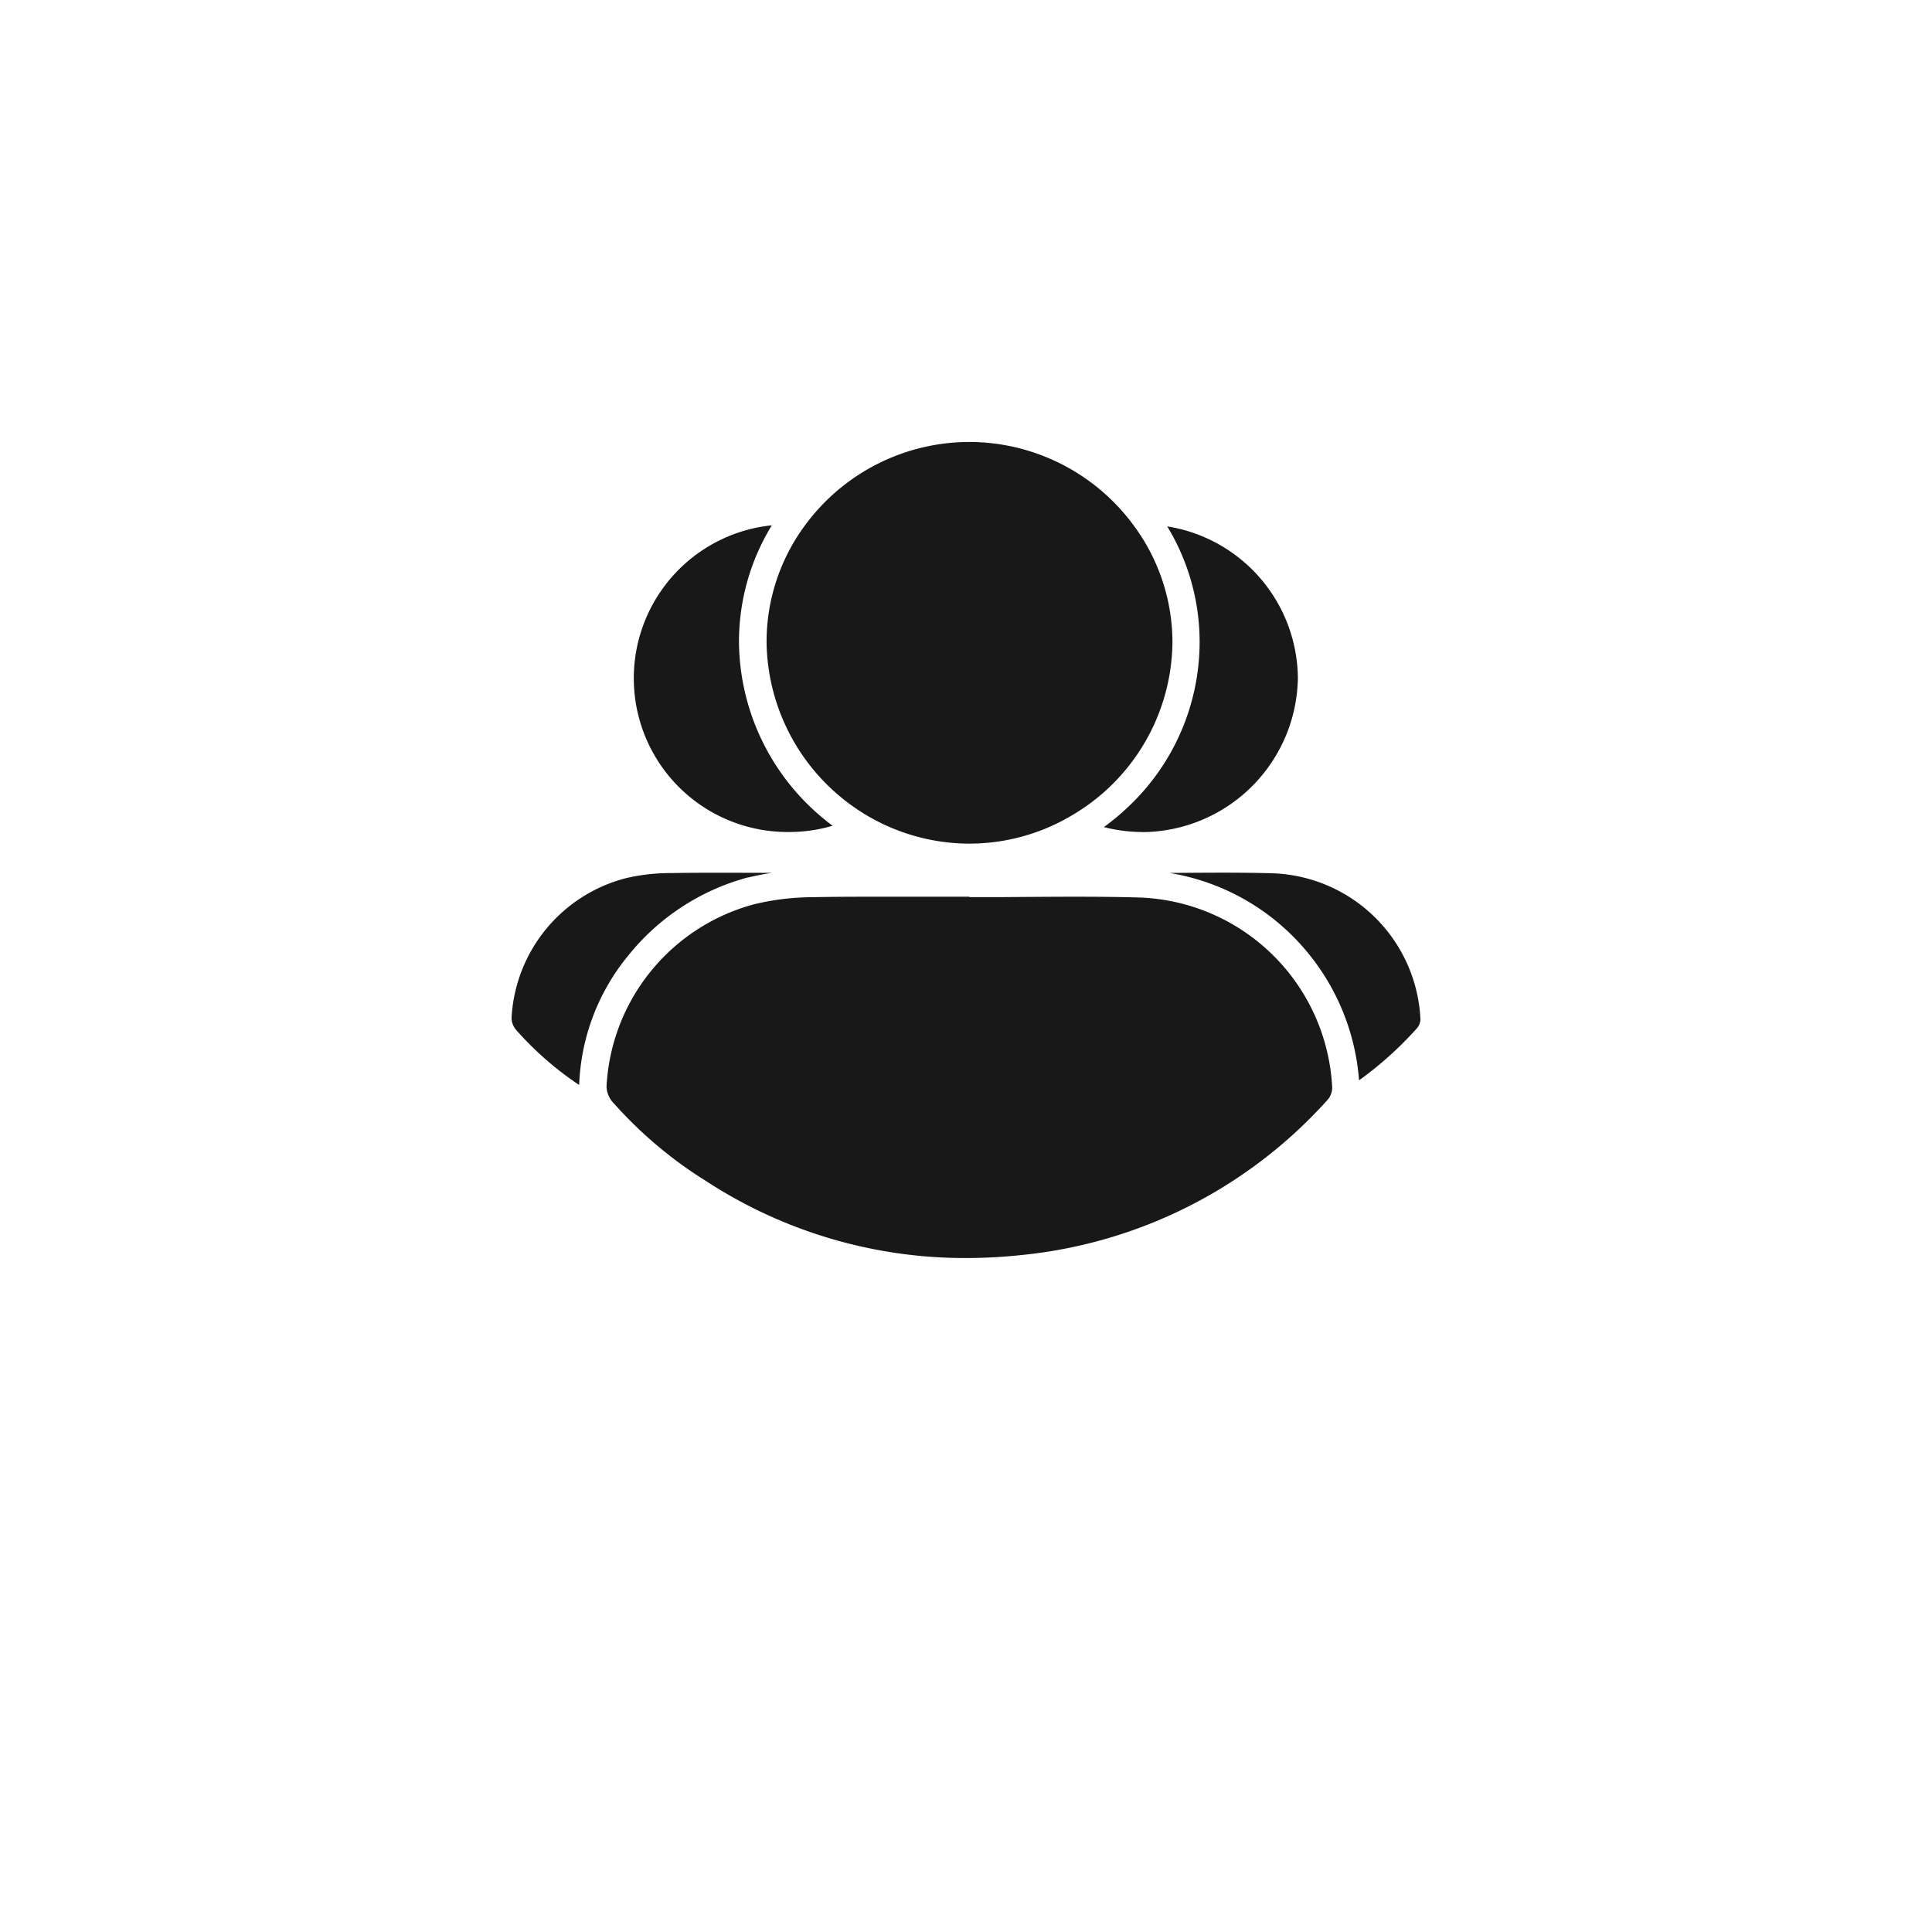 <svg xmlns="http://www.w3.org/2000/svg" xmlns:xlink="http://www.w3.org/1999/xlink" width="50" height="50" viewBox="0 0 50 50">
  <defs>
    <filter id="shape" x="0" y="0" width="50" height="50" filterUnits="userSpaceOnUse">
      <feOffset dy="3" input="SourceAlpha"/>
      <feGaussianBlur stdDeviation="3" result="blur"/>
      <feFlood flood-opacity="0.161"/>
      <feComposite operator="in" in2="blur"/>
    </filter>
  </defs>
  <g id="Group_15622" data-name="Group 15622" transform="translate(-345.781 6)">
    <g transform="matrix(1, 0, 0, 1, 345.78, -6)" filter="url(#shape)">
      <rect id="shape-2" data-name="shape" width="32" height="32" rx="6" transform="translate(9 6)" fill="#fff" opacity="0.1"/>
    </g>
    <g id="icon_people" transform="translate(358.781 4)">
      <rect id="shape-3" data-name="shape" width="24" height="24" fill="none"/>
      <path id="people" d="M20.217,12.788a5.851,5.851,0,0,0-3.19-1.636c.9-.006,1.805-.017,2.708.01a3.968,3.968,0,0,1,3.786,3.779.383.383,0,0,1-.108.25,9.35,9.35,0,0,1-1.481,1.328A5.9,5.9,0,0,0,20.217,12.788Zm-3.905-2.695a4.075,4.075,0,0,1-.984-.128,6.213,6.213,0,0,0,.709-.6,5.863,5.863,0,0,0,1.769-4.169,5.761,5.761,0,0,0-.838-3.013,4.011,4.011,0,0,1,3.381,3.927,4.051,4.051,0,0,1-4.021,3.985Z" transform="translate(0.24 1.44)" fill="#181818" stroke="rgba(0,0,0,0)" stroke-miterlimit="10" stroke-width="1"/>
      <path id="shape-4" data-name="shape" d="M1910.649,211.2a5.284,5.284,0,0,0-4.236-2.138h0a5.284,5.284,0,0,0-4.248,2.15,5.073,5.073,0,0,0-1,3.046,5.29,5.29,0,0,0,2.5,4.411,5.22,5.22,0,0,0,2.734.788h.022a5.183,5.183,0,0,0,2.66-.74,5.249,5.249,0,0,0,2.588-4.461A5.087,5.087,0,0,0,1910.649,211.2Z" transform="translate(-1894.326 -207.624)" fill="#181818" stroke="rgba(0,0,0,0)" stroke-miterlimit="10" stroke-width="1"/>
      <path id="shape-5" data-name="shape" d="M1856.553,374.453c-.57-.017-1.141-.022-1.713-.022-.676,0-1.351.007-2.027.011l-.706,0v-.011l-.872,0q-.731,0-1.462,0c-.564,0-1.127,0-1.69.012h-.008a6.578,6.578,0,0,0-1.519.178,5.159,5.159,0,0,0-3.841,4.72.642.642,0,0,0,.146.391c.053.06.108.118.161.177a10.864,10.864,0,0,0,2.257,1.873,12.263,12.263,0,0,0,6.718,2h.02a13.537,13.537,0,0,0,1.458-.08,12.262,12.262,0,0,0,7.864-3.974l.016-.017a.5.5,0,0,0,.141-.327A5.181,5.181,0,0,0,1856.553,374.453Z" transform="translate(-1840.018 -361.224)" fill="#181818" stroke="rgba(0,0,0,0)" stroke-miterlimit="10" stroke-width="1"/>
      <path id="shape-6" data-name="shape" d="M1855.5,242.426v-.009a5.755,5.755,0,0,1,.85-3.043,3.979,3.979,0,0,0,.443,7.937h.017a3.924,3.924,0,0,0,1.112-.162,6.048,6.048,0,0,1-.649-.558A5.979,5.979,0,0,1,1855.5,242.426Z" transform="translate(-1849.375 -235.779)" fill="#181818" stroke="rgba(0,0,0,0)" stroke-miterlimit="10" stroke-width="1"/>
      <path id="shape-7" data-name="shape" d="M1814.131,365.81l.007,0,.007,0q.3-.071.605-.117c-.876,0-1.752-.009-2.628.006a5.031,5.031,0,0,0-1.17.136,3.952,3.952,0,0,0-2.943,3.616.493.493,0,0,0,.112.3,8.331,8.331,0,0,0,1.638,1.432,5.581,5.581,0,0,1,1.279-3.36A5.946,5.946,0,0,1,1814.131,365.81Z" transform="translate(-1807.77 -353.104)" fill="#181818" stroke="rgba(0,0,0,0)" stroke-miterlimit="10" stroke-width="1"/>
    </g>
  </g>
</svg>
